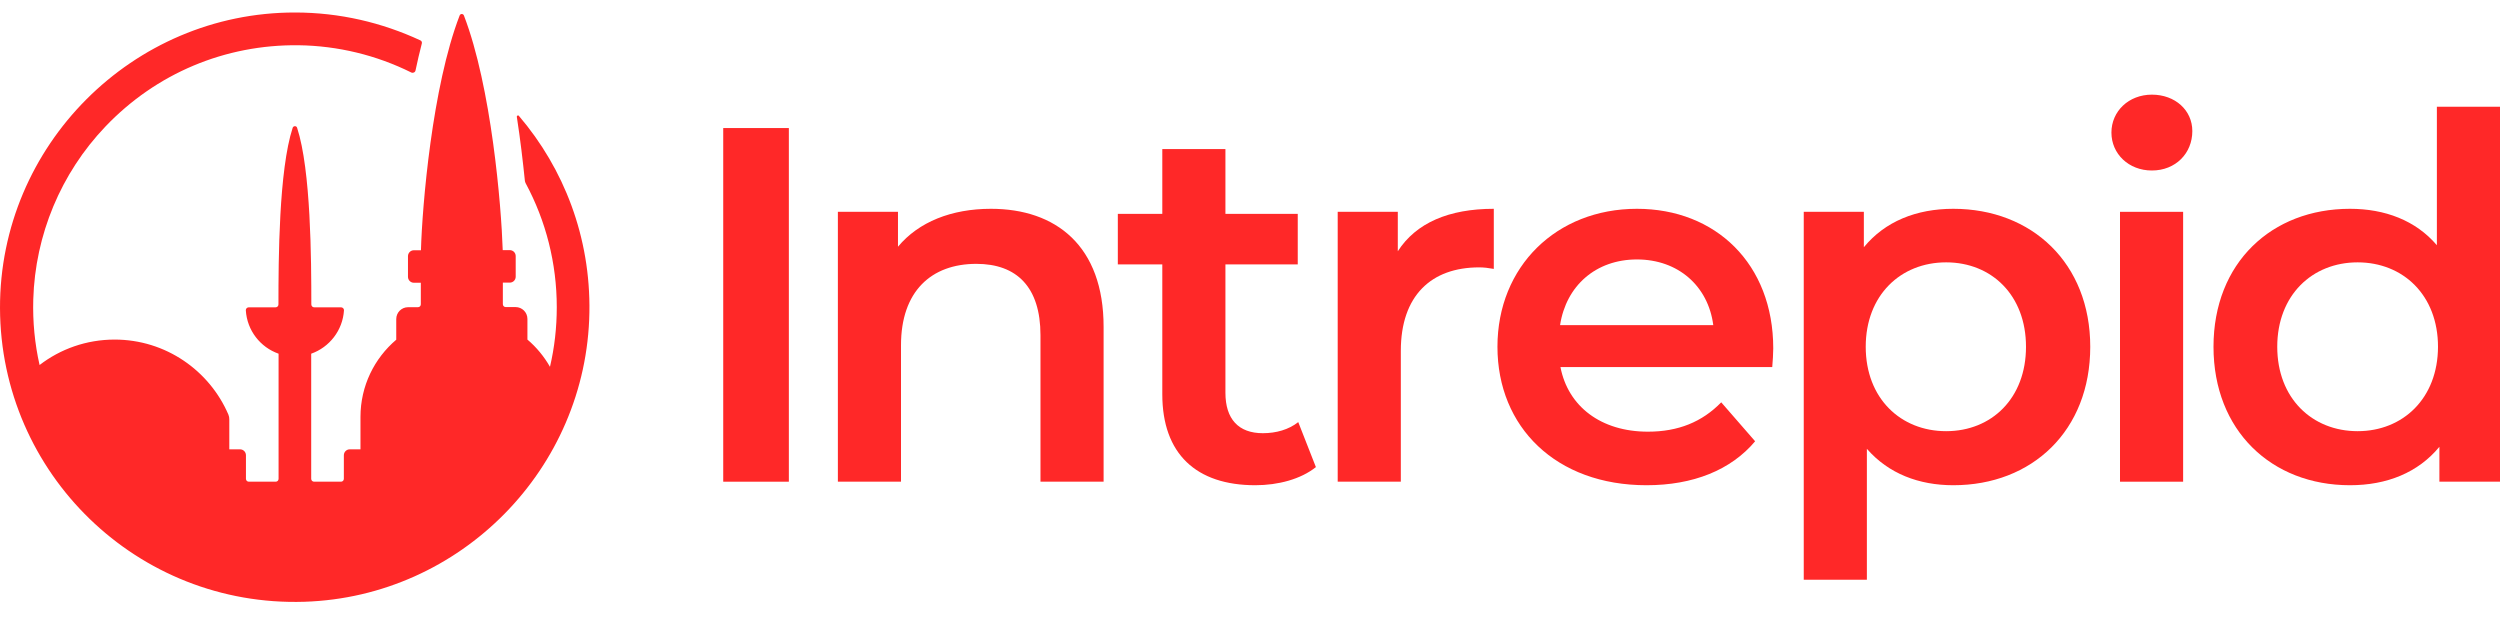 <svg width="100" height="25" viewBox="0 0 100 25" fill="none" xmlns="http://www.w3.org/2000/svg">
<g clip-path="url(#clip0_1_1361)">
<path d="M31.554 5.122H28.929V19.268H31.554V5.122Z" fill="#FF2828"/>
<path d="M39.638 8.352C38.061 8.352 36.745 8.876 35.919 9.869V8.473H33.515V19.268H36.04V13.81C36.04 11.648 37.254 10.554 39.054 10.554C40.671 10.554 41.619 11.482 41.619 13.407V19.268H44.144V13.084C44.149 9.829 42.229 8.352 39.638 8.352Z" fill="#FF2828"/>
<path d="M50.514 17.328C49.541 17.328 49.017 16.764 49.017 15.71V10.575H51.91V8.554H49.017V5.963H46.492V8.554H44.713V10.575H46.492V15.771C46.492 18.154 47.848 19.409 50.212 19.409C51.124 19.409 52.031 19.168 52.636 18.684L51.93 16.884C51.547 17.187 51.043 17.328 50.514 17.328Z" fill="#FF2828"/>
<path d="M55.912 10.05V8.473H53.508V19.268H56.033V14.032C56.033 11.829 57.247 10.695 59.167 10.695C59.349 10.695 59.53 10.716 59.752 10.756V8.352C57.953 8.352 56.643 8.916 55.912 10.05Z" fill="#FF2828"/>
<path d="M65.477 8.352C62.262 8.352 59.898 10.655 59.898 13.871C59.898 17.086 62.242 19.409 65.86 19.409C67.72 19.409 69.237 18.805 70.205 17.651L68.849 16.093C68.083 16.879 67.13 17.267 65.916 17.267C64.036 17.267 62.721 16.255 62.418 14.682H70.89C70.91 14.44 70.93 14.138 70.93 13.936C70.93 10.554 68.627 8.352 65.477 8.352ZM62.403 13.004C62.645 11.426 63.839 10.378 65.477 10.378C67.135 10.378 68.33 11.451 68.531 13.004H62.403Z" fill="#FF2828"/>
<path d="M78.132 8.352C76.656 8.352 75.401 8.856 74.554 9.889V8.473H72.15V23.189H74.675V17.953C75.542 18.946 76.756 19.409 78.132 19.409C81.287 19.409 83.61 17.227 83.61 13.871C83.61 10.534 81.282 8.352 78.132 8.352ZM77.845 17.247C76.025 17.247 74.629 15.932 74.629 13.871C74.629 11.809 76.025 10.494 77.845 10.494C79.664 10.494 81.04 11.809 81.04 13.871C81.04 15.932 79.664 17.247 77.845 17.247Z" fill="#FF2828"/>
<path d="M86.075 3.786C85.148 3.786 84.457 4.451 84.457 5.303C84.457 6.15 85.143 6.82 86.075 6.82C87.023 6.82 87.693 6.135 87.693 5.242C87.693 4.411 87.007 3.786 86.075 3.786Z" fill="#FF2828"/>
<path d="M87.325 8.473H84.8V19.268H87.325V8.473Z" fill="#FF2828"/>
<path d="M97.475 4.27V9.809C96.629 8.816 95.394 8.352 93.998 8.352C90.863 8.352 88.54 10.514 88.54 13.871C88.54 17.227 90.863 19.409 93.998 19.409C95.474 19.409 96.724 18.905 97.576 17.872V19.268H100V4.27H97.475ZM94.305 17.247C92.486 17.247 91.09 15.932 91.09 13.871C91.09 11.809 92.486 10.494 94.305 10.494C96.124 10.494 97.52 11.809 97.52 13.871C97.516 15.932 96.119 17.247 94.305 17.247Z" fill="#FF2828"/>
<path d="M20.673 4.673C20.814 5.575 20.915 6.457 20.996 7.238C21.001 7.268 21.011 7.299 21.026 7.329C21.837 8.836 22.271 10.529 22.271 12.288C22.271 13.1 22.18 13.901 21.999 14.672C21.762 14.259 21.46 13.891 21.097 13.583V12.757C21.097 12.495 20.885 12.283 20.623 12.283H20.23C20.164 12.283 20.114 12.233 20.114 12.167V11.305H20.391C20.522 11.305 20.628 11.2 20.628 11.069V10.242C20.628 10.111 20.522 10.005 20.391 10.005H20.109C20.053 8.226 19.655 3.473 18.557 0.621C18.526 0.54 18.416 0.54 18.385 0.621C17.287 3.473 16.888 8.226 16.838 10.01H16.556C16.425 10.01 16.319 10.116 16.319 10.247V11.073C16.319 11.205 16.425 11.31 16.556 11.31H16.833V12.172C16.833 12.238 16.783 12.288 16.717 12.288H16.324C16.062 12.288 15.85 12.5 15.85 12.762V13.588C14.973 14.334 14.419 15.438 14.419 16.678V17.973H13.991C13.86 17.973 13.754 18.079 13.754 18.21V19.152C13.754 19.218 13.703 19.268 13.638 19.268H12.564C12.499 19.268 12.448 19.218 12.448 19.152V14.148C13.174 13.891 13.708 13.22 13.759 12.414C13.764 12.349 13.708 12.293 13.643 12.293H12.569C12.504 12.293 12.453 12.243 12.453 12.177C12.453 10.388 12.438 6.805 11.884 5.111C11.859 5.026 11.738 5.026 11.707 5.111C11.153 6.805 11.138 10.388 11.138 12.177C11.138 12.243 11.088 12.293 11.022 12.293H9.949C9.883 12.293 9.828 12.349 9.833 12.414C9.883 13.22 10.412 13.891 11.143 14.148V19.152C11.143 19.218 11.093 19.268 11.027 19.268H9.954C9.888 19.268 9.838 19.218 9.838 19.152V18.21C9.838 18.079 9.732 17.973 9.601 17.973H9.172V16.774C9.172 16.708 9.162 16.648 9.137 16.587C8.381 14.823 6.627 13.583 4.586 13.583C3.457 13.583 2.414 13.961 1.583 14.601C1.391 13.75 1.305 12.873 1.331 11.976C1.406 9.4 2.434 6.931 4.213 5.066C6.244 2.934 9.006 1.775 11.944 1.81C13.517 1.831 15.059 2.208 16.45 2.899C16.52 2.934 16.606 2.894 16.621 2.818C16.697 2.45 16.783 2.093 16.873 1.74C16.888 1.689 16.863 1.634 16.813 1.614C15.281 0.903 13.587 0.5 11.798 0.5C5.302 0.495 -0.015 5.822 3.21658e-05 12.323C0.02 18.946 5.498 24.283 12.176 24.071C18.426 23.87 23.47 18.749 23.576 12.495C23.627 9.491 22.558 6.744 20.754 4.633C20.724 4.597 20.663 4.628 20.673 4.673Z" fill="#FF2828"/>
</g>
<defs>
<clipPath id="clip0_1_1361">
<rect width="100" height="24" fill="white" transform="translate(0 0.5)"/>
</clipPath>
</defs>
</svg>
